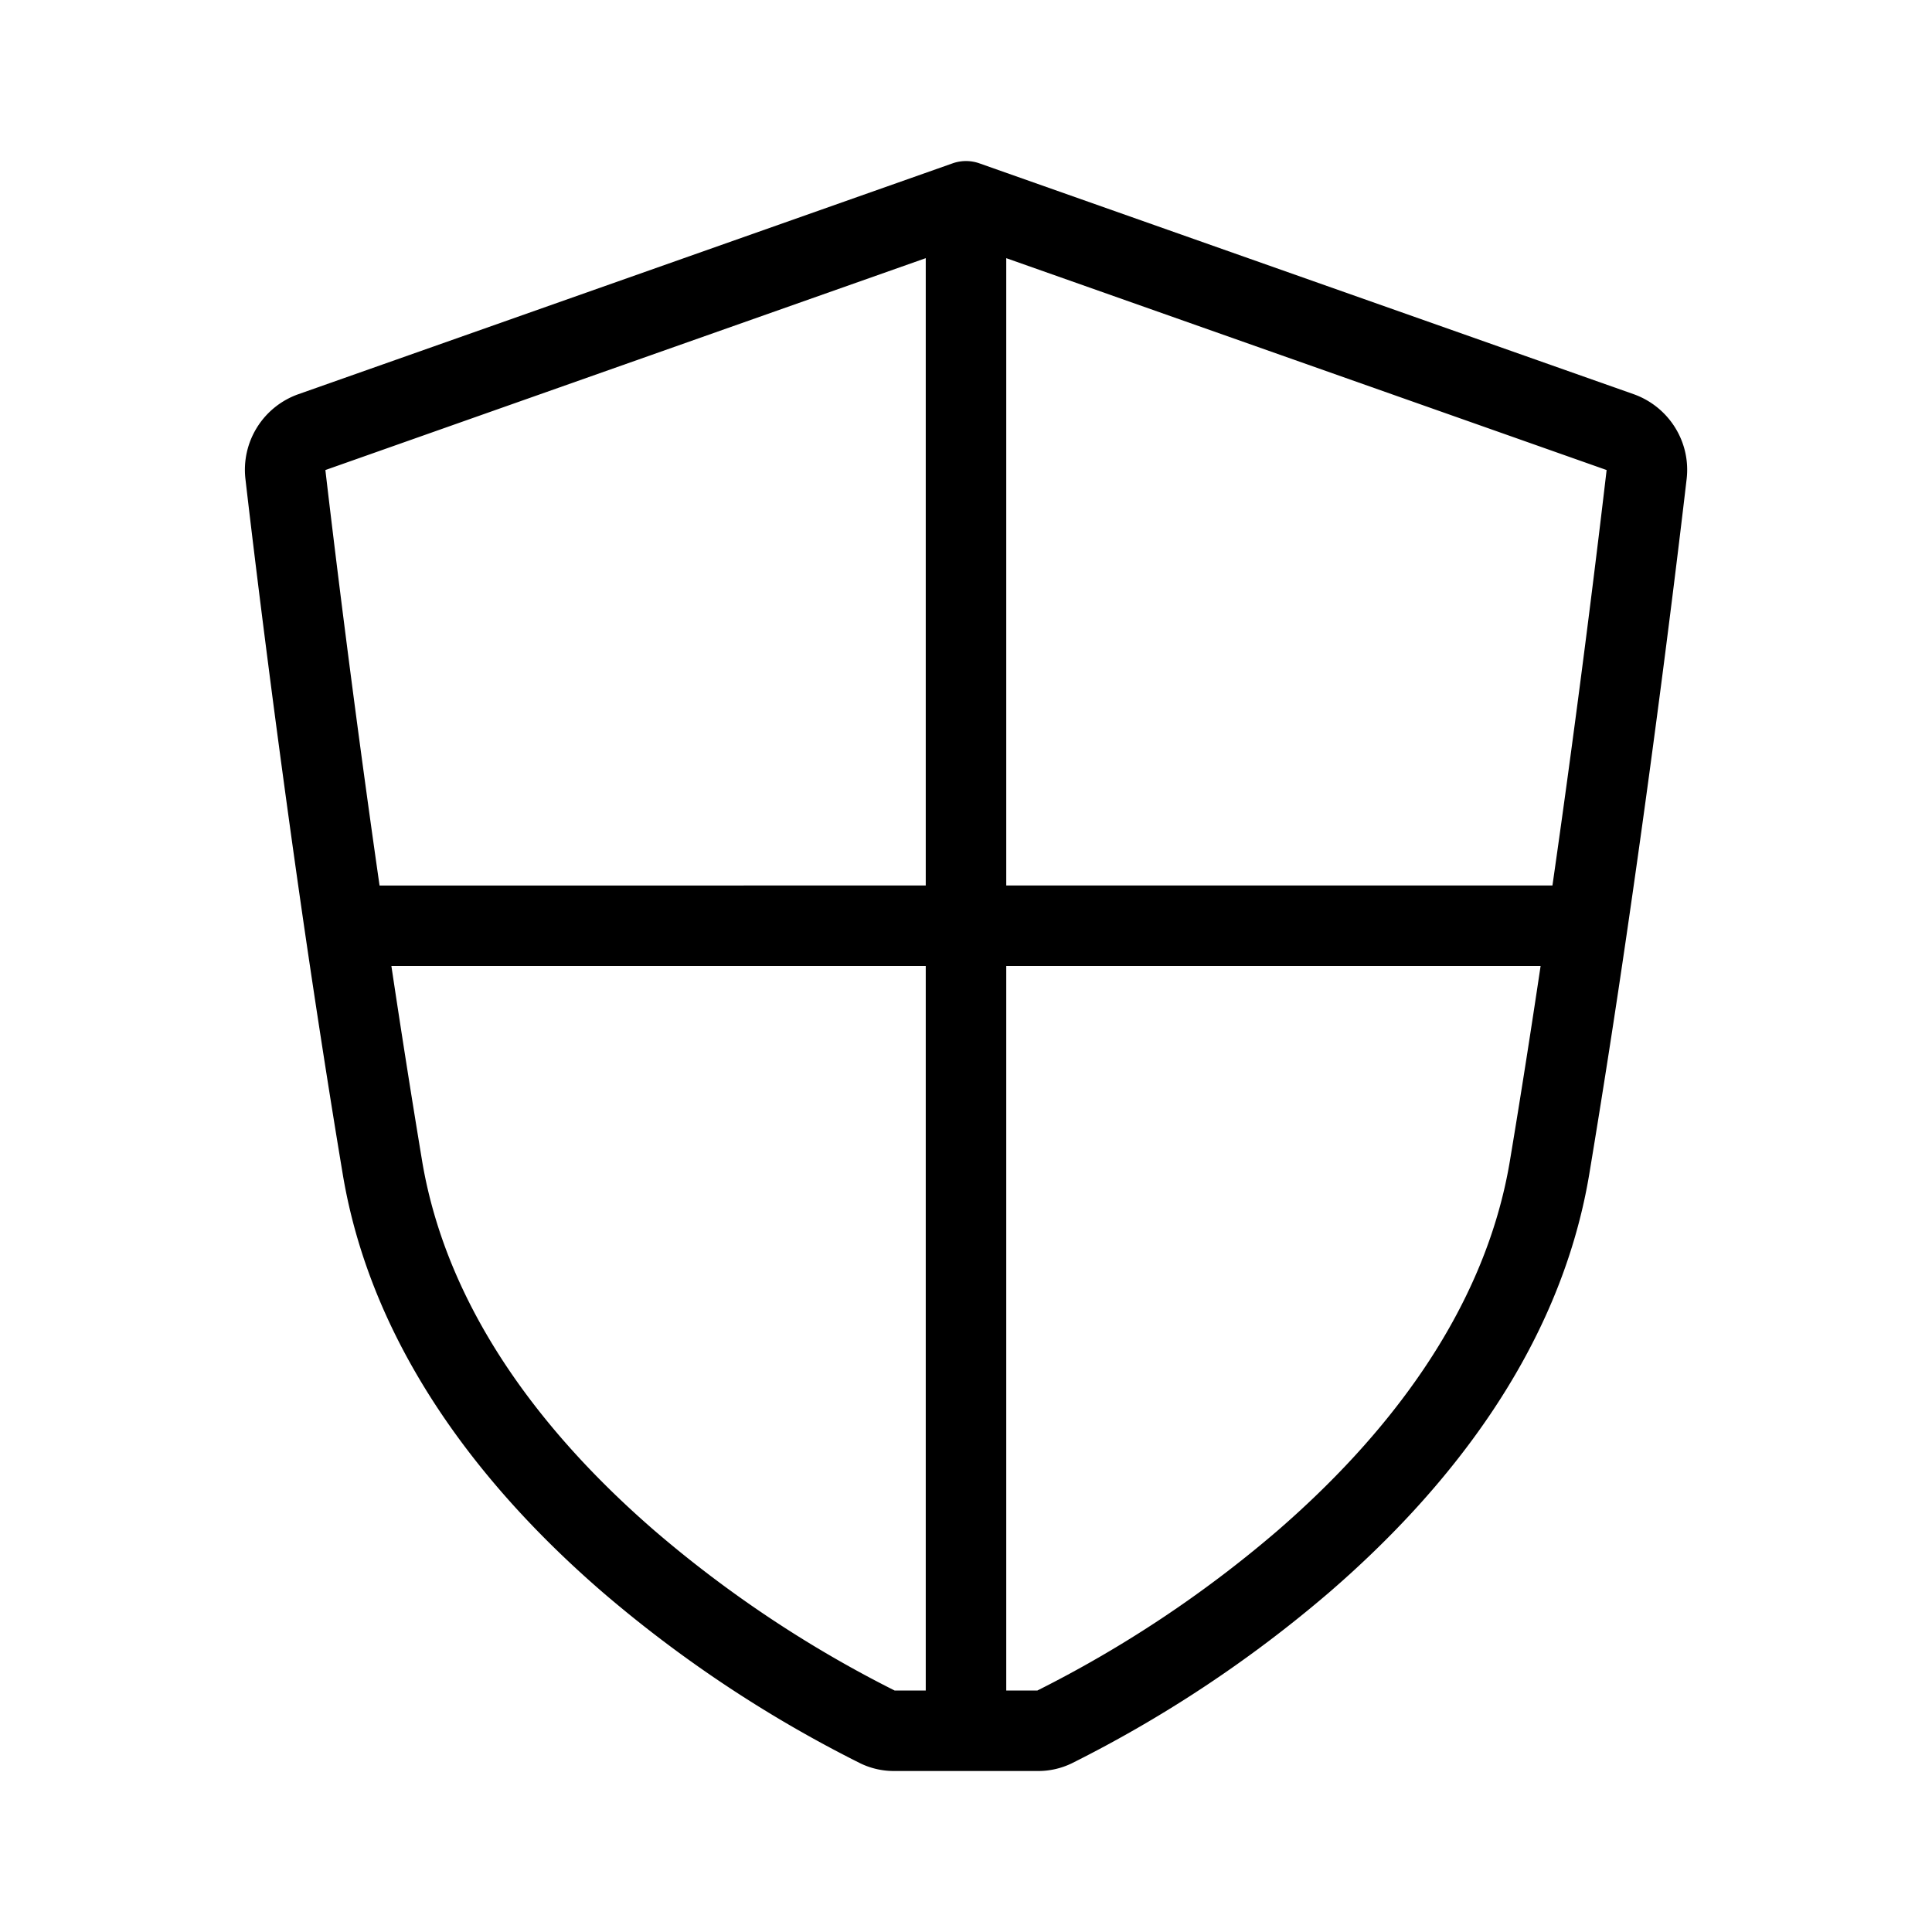 <svg xmlns="http://www.w3.org/2000/svg" width="24" height="24" viewBox="0 0 24 24"><path d="M11.834 2.029a.5.5 0 0 1 .332 0l8.126 2.867c.437.155.714.59.66 1.055-.101.866-.366 3.061-.74 5.621a153.35 153.35 0 0 1-.469 3.01c-.373 2.242-1.829 3.988-3.23 5.198a15.676 15.676 0 0 1-3.2 2.125.953.953 0 0 1-.421.095h-1.784a.953.953 0 0 1-.42-.095 15.676 15.676 0 0 1-3.201-2.125c-1.4-1.21-2.857-2.956-3.23-5.198-.17-1.021-.328-2.042-.47-3.01-.373-2.56-.638-4.755-.738-5.621a.996.996 0 0 1 .66-1.055l8.125-2.867zm-7.792 3.81c.095.814.334 2.803.673 5.161H11.5V3.207L4.042 5.839zM12.5 3.207V11h6.785c.339-2.358.578-4.347.673-5.161L12.5 3.207zM19.138 12H12.5v9h.387a14.692 14.692 0 0 0 2.973-1.977c1.321-1.142 2.579-2.695 2.897-4.605.136-.815.263-1.63.381-2.418zM11.5 21v-9H4.862c.118.788.246 1.603.381 2.418.319 1.91 1.576 3.463 2.898 4.605A14.692 14.692 0 0 0 11.113 21h.387z"/></svg>